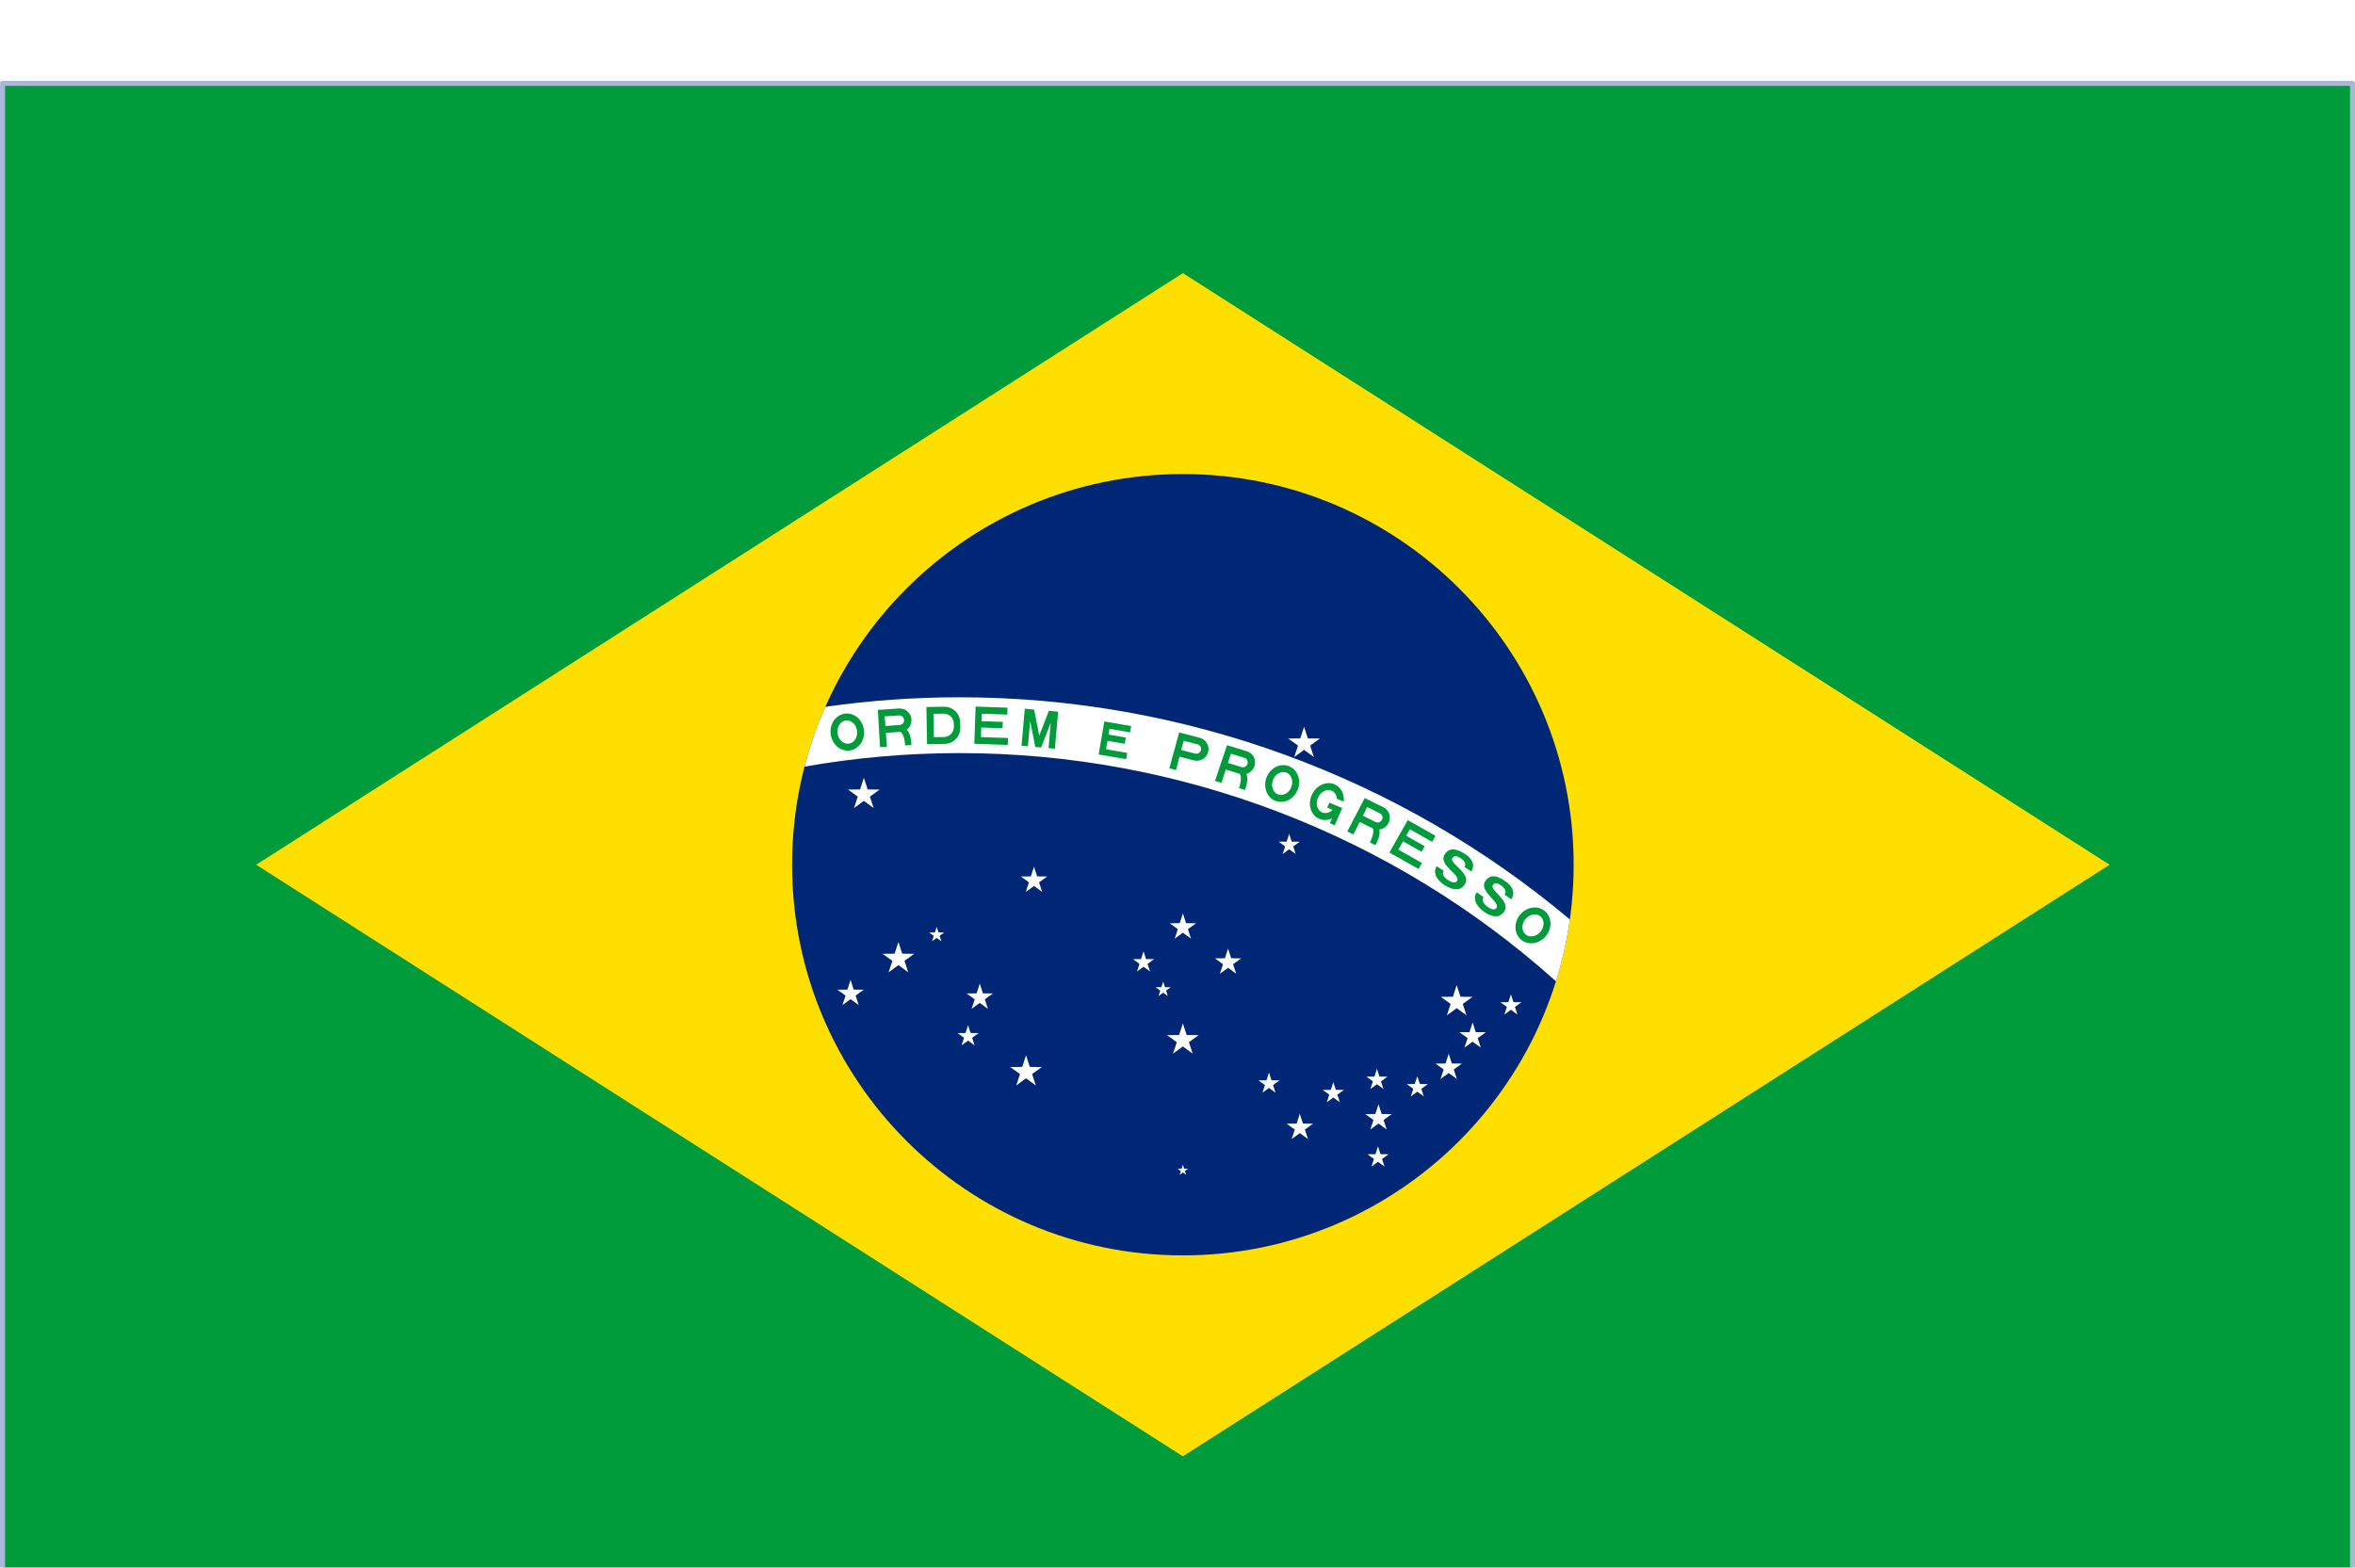 <svg
  xmlns="http://www.w3.org/2000/svg"
  fill="none"
  viewBox="12.26 4.76 221.47 147.47"
>
  <g filter="url(#filter0_dd_1105_9424)">
    <g clip-path="url(#clip0_1105_9424)">
      <rect x="12.5" y="5" width="221" height="147" fill="white"></rect>
      <path d="M233.5 5H12.5V152H233.5V5Z" fill="#009B3A"></path>
      <path
        d="M36.35 78.5L123.5 134.15L210.65 78.5L123.5 22.85L36.35 78.5Z"
        fill="#FEDF00"
      ></path>
      <path
        d="M123.5 115.25C143.796 115.25 160.25 98.796 160.25 78.5C160.25 58.203 143.796 41.75 123.5 41.75C103.204 41.75 86.75 58.203 86.75 78.5C86.75 98.796 103.204 115.25 123.5 115.25Z"
        fill="#002776"
      ></path>
      <path
        d="M87.919 69.275C92.701 68.432 97.579 68 102.501 68C123.255 68 143.217 75.68 158.587 89.467C159.174 87.588 159.614 85.645 159.893 83.65C143.881 70.203 123.575 62.75 102.501 62.75C98.252 62.75 94.034 63.053 89.877 63.647C89.079 65.451 88.421 67.332 87.919 69.275Z"
        fill="white"
      ></path>
      <path
        d="M103.888 67.122L107.036 67.232L107.059 66.582L104.51 66.493L104.542 65.594L106.541 65.664L106.562 65.064L104.563 64.994L104.587 64.295L106.986 64.378L107.008 63.729L104.01 63.624L103.888 67.122Z"
        fill="#009B3A"
      ></path>
      <path
        fill-rule="evenodd"
        clip-rule="evenodd"
        d="M101.094 67.137L99.444 67.165L99.383 63.666L101.033 63.637C101.23 63.634 101.426 63.669 101.609 63.741C101.792 63.814 101.959 63.921 102.101 64.058C102.243 64.195 102.356 64.358 102.435 64.539C102.513 64.719 102.556 64.914 102.559 65.111L102.568 65.611C102.571 65.808 102.536 66.003 102.464 66.187C102.391 66.37 102.284 66.537 102.147 66.679C102.01 66.821 101.847 66.934 101.666 67.013C101.485 67.091 101.291 67.133 101.094 67.137ZM101.033 66.488L100.083 66.504L100.044 64.305L100.994 64.288C101.246 64.284 101.49 64.379 101.671 64.555C101.852 64.73 101.956 64.969 101.961 65.221L101.966 65.521C101.97 65.773 101.875 66.016 101.7 66.198C101.525 66.379 101.285 66.483 101.033 66.488Z"
        fill="#009B3A"
      ></path>
      <path
        fill-rule="evenodd"
        clip-rule="evenodd"
        d="M95.667 67.398L95.021 67.442L94.815 63.937L96.802 63.804C97.092 63.784 97.379 63.882 97.599 64.074C97.819 64.267 97.955 64.539 97.976 64.831C97.997 65.123 97.903 65.41 97.713 65.631C97.655 65.697 97.591 65.756 97.52 65.806C97.894 66.098 97.948 66.85 97.977 67.239L97.38 67.279C97.356 66.946 97.312 66.347 96.963 66.005L95.572 66.098L95.667 67.398ZM96.866 65.358L95.524 65.448L95.459 64.547L96.8 64.457C96.919 64.449 97.036 64.489 97.126 64.568C97.216 64.647 97.272 64.758 97.28 64.877C97.289 64.997 97.25 65.115 97.173 65.205C97.095 65.295 96.985 65.35 96.866 65.358Z"
        fill="#009B3A"
      ></path>
      <path
        fill-rule="evenodd"
        clip-rule="evenodd"
        d="M93.199 67.113C92.946 67.475 92.571 67.707 92.156 67.758C91.742 67.808 91.322 67.674 90.988 67.385C90.655 67.095 90.436 66.673 90.38 66.213C90.323 65.752 90.434 65.29 90.687 64.928C90.94 64.566 91.315 64.335 91.73 64.284C92.144 64.233 92.564 64.367 92.898 64.657C93.231 64.946 93.45 65.368 93.506 65.829C93.563 66.289 93.452 66.751 93.199 67.113ZM92.687 66.713C92.54 66.939 92.32 67.082 92.077 67.112C91.834 67.142 91.586 67.056 91.389 66.872C91.191 66.689 91.06 66.423 91.025 66.133C90.989 65.844 91.052 65.554 91.199 65.328C91.346 65.102 91.565 64.959 91.809 64.929C92.052 64.899 92.3 64.985 92.497 65.169C92.695 65.353 92.826 65.618 92.861 65.908C92.897 66.197 92.834 66.487 92.687 66.713Z"
        fill="#009B3A"
      ></path>
      <path
        d="M108.926 67.363L108.328 67.311L108.633 63.824L109.505 63.901L109.993 66.352L110.9 64.022L111.771 64.099L111.466 67.585L110.868 67.533L111.078 65.142L110.171 67.472L109.623 67.424L109.135 64.972L108.926 67.363Z"
        fill="#009B3A"
      ></path>
      <path
        d="M115.58 68.128L118.167 68.573L118.268 67.982L116.273 67.639L116.408 66.85L118.034 67.13L118.136 66.538L116.51 66.259L116.603 65.717L118.537 66.049L118.639 65.458L116.113 65.024L115.58 68.128Z"
        fill="#009B3A"
      ></path>
      <path
        fill-rule="evenodd"
        clip-rule="evenodd"
        d="M122.855 69.597L122.226 69.434L123.151 66.058L125.087 66.559C125.37 66.632 125.611 66.814 125.76 67.065C125.908 67.317 125.95 67.617 125.877 67.899C125.804 68.181 125.621 68.423 125.37 68.571C125.119 68.719 124.819 68.762 124.536 68.689L123.181 68.338L122.855 69.597ZM124.651 68.047L123.344 67.709L123.569 66.838L124.876 67.175C124.992 67.205 125.091 67.28 125.151 67.383C125.212 67.486 125.229 67.608 125.199 67.724C125.169 67.839 125.095 67.938 124.992 67.999C124.889 68.059 124.766 68.077 124.651 68.047Z"
        fill="#009B3A"
      ></path>
      <path
        fill-rule="evenodd"
        clip-rule="evenodd"
        d="M126.521 70.61L127.134 70.799L127.537 69.548L128.858 69.956L128.873 69.96C129.064 70.404 128.879 70.979 128.776 71.299L129.343 71.474C129.464 71.098 129.698 70.37 129.459 69.965C129.539 69.943 129.617 69.912 129.691 69.872C129.95 69.733 130.146 69.498 130.237 69.217C130.327 68.936 130.304 68.633 130.174 68.375C130.043 68.116 129.815 67.923 129.54 67.838L127.654 67.256L126.521 70.61ZM127.739 68.923L129.012 69.316C129.125 69.35 129.248 69.338 129.353 69.281C129.459 69.225 129.539 69.128 129.576 69.013C129.613 68.898 129.604 68.775 129.551 68.669C129.497 68.563 129.404 68.484 129.291 68.449L128.018 68.056L127.739 68.923Z"
        fill="#009B3A"
      ></path>
      <path
        fill-rule="evenodd"
        clip-rule="evenodd"
        d="M133.447 72.41C133.055 72.614 132.615 72.646 132.224 72.5C131.833 72.354 131.522 72.041 131.36 71.63C131.199 71.219 131.199 70.744 131.362 70.309C131.524 69.874 131.836 69.516 132.227 69.312C132.619 69.108 133.059 69.075 133.45 69.222C133.841 69.368 134.152 69.681 134.313 70.092C134.475 70.502 134.475 70.978 134.312 71.412C134.15 71.847 133.838 72.206 133.447 72.41ZM133.177 71.818C132.942 71.951 132.682 71.977 132.452 71.891C132.222 71.805 132.042 71.614 131.952 71.36C131.862 71.106 131.868 70.81 131.971 70.537C132.073 70.263 132.262 70.035 132.497 69.903C132.731 69.771 132.992 69.744 133.222 69.83C133.452 69.916 133.632 70.107 133.722 70.361C133.812 70.615 133.806 70.911 133.703 71.185C133.601 71.458 133.412 71.686 133.177 71.818Z"
        fill="#009B3A"
      ></path>
      <path
        d="M142.924 77.353L145.666 78.904L145.986 78.338L143.766 77.083L144.209 76.299L145.95 77.284L146.246 76.762L144.505 75.777L144.85 75.168L146.938 76.35L147.258 75.784L144.647 74.307L142.924 77.353Z"
        fill="#009B3A"
      ></path>
      <path
        d="M148.454 79.959C148.033 79.69 147.842 79.361 148.03 79.066L147.366 78.643C146.894 79.38 147.618 80.108 148.103 80.417C148.673 80.78 149.526 81.116 150.016 80.346C150.409 79.729 149.811 79.154 149.324 78.686C148.988 78.363 148.705 78.091 148.838 77.891C149.033 77.585 149.298 77.681 149.625 77.889C149.962 78.104 150.184 78.408 149.982 78.724L150.625 79.134C151.099 78.413 150.49 77.788 150.11 77.546L150.062 77.515C149.651 77.25 148.701 76.64 148.136 77.504C147.748 78.101 148.3 78.642 148.775 79.109C149.134 79.461 149.449 79.77 149.285 80.028C149.163 80.218 148.876 80.228 148.454 79.959Z"
        fill="#009B3A"
      ></path>
      <path
        d="M151.785 81.549C151.582 81.834 151.755 82.173 152.162 82.463C152.569 82.753 152.856 82.759 152.987 82.576C153.165 82.326 152.866 82.001 152.527 81.631C152.076 81.14 151.553 80.57 151.973 79.994C152.582 79.161 153.498 79.821 153.895 80.106L153.942 80.14C154.308 80.401 154.884 81.057 154.373 81.752L153.752 81.31C153.97 81.004 153.765 80.689 153.439 80.457C153.124 80.232 152.863 80.123 152.653 80.418C152.509 80.611 152.778 80.897 153.097 81.237C153.559 81.73 154.126 82.335 153.701 82.931C153.171 83.674 152.337 83.294 151.787 82.902C151.319 82.568 150.633 81.803 151.144 81.092L151.785 81.549Z"
        fill="#009B3A"
      ></path>
      <path
        fill-rule="evenodd"
        clip-rule="evenodd"
        d="M156.527 85.868C156.091 85.941 155.663 85.836 155.336 85.576C155.009 85.316 154.81 84.922 154.783 84.482C154.757 84.041 154.904 83.589 155.193 83.226C155.482 82.863 155.889 82.618 156.324 82.545C156.76 82.472 157.188 82.577 157.515 82.837C157.842 83.097 158.04 83.491 158.067 83.931C158.094 84.372 157.947 84.824 157.658 85.187C157.369 85.55 156.962 85.795 156.527 85.868ZM156.453 85.222C156.189 85.276 155.933 85.22 155.741 85.067C155.549 84.915 155.437 84.677 155.429 84.408C155.422 84.139 155.52 83.859 155.701 83.631C155.883 83.402 156.134 83.244 156.398 83.191C156.662 83.137 156.918 83.193 157.11 83.346C157.302 83.498 157.414 83.736 157.421 84.005C157.429 84.274 157.331 84.554 157.149 84.782C156.968 85.011 156.717 85.169 156.453 85.222Z"
        fill="#009B3A"
      ></path>
      <path
        d="M137.529 74.143C137.13 74.329 136.697 74.344 136.322 74.184C135.945 74.023 135.658 73.697 135.526 73.278C135.394 72.859 135.427 72.382 135.617 71.951C135.808 71.52 136.141 71.171 136.543 70.981C136.944 70.79 137.382 70.773 137.76 70.935C138.137 71.096 138.423 71.422 138.556 71.841C138.629 72.072 138.651 72.321 138.625 72.57L137.988 72.296C137.982 72.226 137.97 72.157 137.951 72.09C137.879 71.832 137.714 71.633 137.493 71.538C137.271 71.444 137.011 71.46 136.769 71.585C136.528 71.709 136.325 71.931 136.205 72.202C136.085 72.473 136.058 72.77 136.13 73.029C136.202 73.287 136.367 73.486 136.589 73.581C136.811 73.675 137.071 73.659 137.313 73.534C137.408 73.485 137.497 73.421 137.578 73.344L137.071 73.126L137.276 72.659L137.877 72.917L137.879 72.913L138.466 73.165L138.464 73.169L138.485 73.179L138.484 73.181L138.485 73.181L137.778 74.792L137.329 74.599L137.529 74.143Z"
        fill="#009B3A"
      ></path>
      <path
        fill-rule="evenodd"
        clip-rule="evenodd"
        d="M139.538 75.653L138.963 75.37L140.6 72.23L142.37 73.103C142.628 73.231 142.823 73.457 142.912 73.734C143.001 74.01 142.976 74.314 142.843 74.577C142.71 74.841 142.48 75.043 142.204 75.139C142.124 75.167 142.042 75.185 141.96 75.194C142.131 75.633 141.788 76.315 141.61 76.667L141.079 76.405C141.23 76.105 141.501 75.566 141.382 75.097L141.369 75.091L140.13 74.479L139.538 75.653ZM141.62 74.481L140.426 73.892L140.835 73.079L142.03 73.668C142.136 73.721 142.215 73.813 142.252 73.927C142.288 74.04 142.278 74.164 142.224 74.272C142.169 74.379 142.075 74.462 141.962 74.501C141.849 74.541 141.726 74.534 141.62 74.481Z"
        fill="#009B3A"
      ></path>
      <path
        d="M133.976 68.368L133.973 68.379L134.002 68.349L134.899 67.697L135.792 68.347L135.824 68.379L135.82 68.367L135.829 68.374L135.81 68.338L135.467 67.295L136.379 66.635L136.386 66.632L136.384 66.632L136.396 66.623L136.343 66.631L135.254 66.619L134.898 65.525L134.543 66.618L133.453 66.631L133.4 66.623L133.412 66.632L133.41 66.632L133.417 66.635L134.329 67.296L133.986 68.339L133.967 68.374L133.976 68.368Z"
        fill="white"
      ></path>
      <path
        d="M92.576 73.167L92.572 73.179L92.602 73.148L93.498 72.496L94.392 73.147L94.424 73.179L94.42 73.167L94.429 73.174L94.41 73.138L94.067 72.095L94.979 71.435L94.986 71.431L94.984 71.431L94.996 71.422L94.943 71.431L93.854 71.418L93.499 70.325L93.143 71.418L92.053 71.431L91.999 71.422L92.012 71.431L92.009 71.431L92.016 71.435L92.928 72.095L92.585 73.138L92.566 73.174L92.576 73.167Z"
        fill="white"
      ></path>
      <path
        d="M95.825 88.629L95.829 88.617L95.819 88.624L95.838 88.589L96.181 87.545L95.269 86.885L95.262 86.881L95.264 86.881L95.252 86.873L95.305 86.881L96.396 86.868L96.751 85.774L97.106 86.868L98.195 86.881L98.249 86.873L98.236 86.881L98.239 86.881L98.232 86.885L97.32 87.545L97.663 88.587L97.682 88.624L97.672 88.617L97.676 88.629L97.645 88.597L96.751 87.946L95.854 88.599L95.825 88.629Z"
        fill="white"
      ></path>
      <path
        d="M91.48 91.716L91.483 91.706L91.475 91.711L91.491 91.682L91.777 90.812L91.018 90.263L91.011 90.259L91.013 90.259L91.003 90.252L91.047 90.259L91.954 90.248L92.249 89.337L92.545 90.248L93.455 90.259L93.499 90.252L93.489 90.259L93.491 90.259L93.484 90.263L92.724 90.813L93.009 91.682L93.025 91.711L93.017 91.706L93.02 91.716L92.995 91.689L92.25 91.147L91.505 91.689L91.48 91.716Z"
        fill="white"
      ></path>
      <path
        d="M99.909 85.71L99.911 85.704L99.906 85.707L99.916 85.688L100.078 85.194L99.635 84.873L99.659 84.877L100.18 84.871L100.35 84.35L100.519 84.871L101.039 84.877L101.062 84.873L101.058 84.877L101.055 84.878L100.621 85.193L100.784 85.691L100.793 85.707L100.789 85.704L100.791 85.71L100.776 85.695L100.349 85.384L99.924 85.694L99.909 85.71Z"
        fill="white"
      ></path>
      <path
        d="M102.683 95.503L102.686 95.495L102.679 95.499L102.693 95.474L102.921 94.78L102.314 94.34L102.309 94.338L102.311 94.338L102.303 94.332L102.338 94.338L103.062 94.329L103.299 93.6L103.536 94.329L104.263 94.338L104.299 94.332L104.291 94.338L104.292 94.338L104.288 94.34L103.679 94.781L103.907 95.475L103.92 95.5L103.914 95.495L103.917 95.503L103.895 95.482L103.299 95.048L102.704 95.481L102.683 95.503Z"
        fill="white"
      ></path>
      <path
        d="M141.236 106.894L141.233 106.902L141.255 106.881L141.85 106.447L142.446 106.881L142.467 106.902L142.465 106.894L142.471 106.899L142.458 106.873L142.23 106.18L142.839 105.739L142.842 105.737L142.841 105.737L142.849 105.731L142.814 105.736L142.086 105.728L141.85 104.999L141.613 105.728L140.887 105.736L140.852 105.731L140.86 105.737L140.858 105.737L140.863 105.739L141.471 106.18L141.243 106.873L141.229 106.899L141.236 106.894Z"
        fill="white"
      ></path>
      <path
        d="M148.329 92.668L148.325 92.679L148.354 92.649L149.251 91.996L150.145 92.648L150.177 92.68L150.173 92.668L150.182 92.674L150.163 92.638L149.82 91.595L150.732 90.935L150.739 90.932L150.736 90.932L150.749 90.923L150.695 90.931L149.606 90.918L149.251 89.825L148.896 90.918L147.805 90.931L147.752 90.923L147.764 90.932L147.762 90.932L147.769 90.935L148.681 91.596L148.338 92.639L148.319 92.674L148.329 92.668Z"
        fill="white"
      ></path>
      <path
        d="M149.983 95.706L149.98 95.716L150.006 95.69L150.751 95.147L151.496 95.69L151.521 95.716L151.518 95.706L151.526 95.712L151.51 95.682L151.225 94.814L151.985 94.263L151.992 94.26L151.99 94.26L152 94.252L151.956 94.259L151.046 94.249L150.75 93.338L150.454 94.249L149.548 94.259L149.504 94.252L149.514 94.26L149.512 94.26L149.519 94.263L150.277 94.812L149.991 95.682L149.976 95.712L149.983 95.706Z"
        fill="white"
      ></path>
      <path
        d="M141.127 103.417L141.13 103.407L141.123 103.412L141.138 103.383L141.424 102.512L140.666 101.963L140.659 101.959L140.661 101.959L140.651 101.952L140.695 101.959L141.603 101.948L141.899 101.038L142.195 101.948L143.103 101.959L143.147 101.952L143.137 101.959L143.139 101.959L143.132 101.963L142.373 102.512L142.659 103.382L142.675 103.412L142.667 103.406L142.67 103.416L142.645 103.39L141.899 102.847L141.153 103.39L141.127 103.417Z"
        fill="white"
      ></path>
      <path
        d="M153.388 91.437L154.114 91.429L154.351 90.7L154.588 91.429L155.315 91.437L155.35 91.432L155.342 91.438L155.343 91.438L155.339 91.439L154.729 91.881L154.957 92.575L154.97 92.6L154.964 92.595L154.966 92.603L154.945 92.582L154.35 92.148L153.755 92.581L153.733 92.603L153.736 92.595L153.729 92.6L153.743 92.574L153.971 91.88L153.364 91.44L153.359 91.438L153.361 91.438L153.353 91.432L153.388 91.437Z"
        fill="white"
      ></path>
      <path
        d="M144.586 99.137L145.311 99.129L145.548 98.4L145.785 99.128L146.512 99.137L146.548 99.131L146.54 99.137L146.541 99.137L146.537 99.139L145.928 99.58L146.156 100.274L146.169 100.3L146.163 100.295L146.166 100.303L146.144 100.282L145.549 99.848L144.954 100.281L144.933 100.303L144.935 100.295L144.929 100.299L144.942 100.274L145.17 99.58L144.562 99.14L144.557 99.138L144.559 99.138L144.551 99.132L144.586 99.137Z"
        fill="white"
      ></path>
      <path
        d="M147.297 97.209L148.204 97.198L148.5 96.287L148.797 97.198L149.704 97.209L149.749 97.202L149.738 97.209L149.741 97.21L149.734 97.213L148.974 97.763L149.26 98.632L149.276 98.662L149.268 98.656L149.271 98.666L149.246 98.64L148.5 98.097L147.754 98.64L147.729 98.666L147.732 98.656L147.724 98.662L147.74 98.632L148.026 97.762L147.267 97.213L147.26 97.21L147.263 97.209L147.252 97.202L147.297 97.209Z"
        fill="white"
      ></path>
      <path
        d="M140.788 98.437L141.514 98.429L141.751 97.7L141.988 98.429L142.715 98.437L142.75 98.432L142.742 98.438L142.744 98.438L142.74 98.439L142.129 98.882L142.357 99.575L142.37 99.6L142.363 99.595L142.366 99.603L142.345 99.582L141.75 99.148L141.155 99.581L141.134 99.603L141.136 99.595L141.13 99.6L141.143 99.574L141.372 98.88L140.765 98.44L140.759 98.438L140.761 98.438L140.753 98.432L140.788 98.437Z"
        fill="white"
      ></path>
      <path
        d="M108.732 81.056L108.729 81.066L108.754 81.04L109.5 80.496L110.245 81.039L110.271 81.065L110.268 81.055L110.275 81.061L110.26 81.031L109.974 80.162L110.733 79.613L110.74 79.609L110.737 79.609L110.748 79.602L110.703 79.609L109.796 79.598L109.5 78.687L109.204 79.598L108.296 79.609L108.252 79.602L108.262 79.609L108.26 79.609L108.267 79.612L109.026 80.162L108.74 81.032L108.724 81.061L108.732 81.056Z"
        fill="white"
      ></path>
      <path
        d="M132.886 77.494L132.883 77.502L132.904 77.481L133.499 77.048L134.095 77.481L134.116 77.503L134.114 77.495L134.12 77.499L134.107 77.474L133.879 76.78L134.488 76.339L134.492 76.337L134.49 76.337L134.499 76.332L134.463 76.337L133.736 76.329L133.499 75.6L133.262 76.329L132.537 76.337L132.501 76.332L132.509 76.337L132.507 76.337L132.513 76.34L133.121 76.78L132.893 77.474L132.879 77.499L132.886 77.494Z"
        fill="white"
      ></path>
      <path
        d="M122.578 96.267L122.574 96.279L122.603 96.248L123.5 95.596L124.394 96.247L124.426 96.279L124.422 96.267L124.431 96.274L124.412 96.238L124.069 95.194L124.98 94.535L124.987 94.531L124.985 94.531L124.997 94.522L124.944 94.531L123.855 94.518L123.5 93.424L123.144 94.518L122.054 94.531L122.001 94.522L122.013 94.531L122.011 94.531L122.018 94.535L122.93 95.195L122.587 96.239L122.568 96.274L122.578 96.267Z"
        fill="white"
      ></path>
      <path
        d="M126.982 88.757L126.979 88.767L127.005 88.74L127.75 88.198L128.495 88.74L128.521 88.766L128.517 88.756L128.525 88.762L128.509 88.732L128.223 87.862L128.982 87.313L128.989 87.31L128.987 87.309L128.997 87.302L128.953 87.309L128.045 87.299L127.749 86.388L127.453 87.299L126.545 87.31L126.501 87.303L126.511 87.31L126.509 87.31L126.516 87.313L127.276 87.864L126.99 88.733L126.975 88.762L126.982 88.757Z"
        fill="white"
      ></path>
      <path
        d="M122.733 85.456L122.729 85.466L122.755 85.44L123.501 84.897L124.245 85.439L124.271 85.466L124.268 85.456L124.275 85.461L124.26 85.432L123.974 84.563L124.735 84.013L124.742 84.009L124.739 84.009L124.75 84.002L124.705 84.009L123.796 83.998L123.5 83.087L123.204 83.999L122.298 84.009L122.254 84.002L122.264 84.01L122.262 84.01L122.269 84.013L123.027 84.562L122.741 85.432L122.725 85.462L122.733 85.456Z"
        fill="white"
      ></path>
      <path
        d="M119.186 88.544L119.183 88.553L119.204 88.531L119.8 88.097L120.397 88.531L120.418 88.553L120.415 88.545L120.422 88.55L120.408 88.524L120.18 87.83L120.789 87.389L120.793 87.388L120.792 87.388L120.8 87.382L120.764 87.387L120.038 87.379L119.801 86.65L119.564 87.379L118.838 87.387L118.803 87.382L118.811 87.388L118.809 87.388L118.814 87.39L119.421 87.829L119.193 88.524L119.179 88.549L119.186 88.544Z"
        fill="white"
      ></path>
      <path
        d="M121.211 90.853L121.209 90.859L121.224 90.843L121.65 90.533L122.076 90.844L122.09 90.858L122.089 90.853L122.093 90.856L122.084 90.84L121.921 90.342L122.355 90.028L122.358 90.026L122.362 90.022L122.339 90.026L121.819 90.02L121.649 89.499L121.48 90.02L120.958 90.026L120.935 90.022L121.378 90.344L121.216 90.838L121.206 90.856L121.211 90.853Z"
        fill="white"
      ></path>
      <path
        d="M123.192 107.673L123.191 107.677L123.199 107.668L123.501 107.449L123.8 107.666L123.81 107.677L123.809 107.673L123.812 107.675L123.806 107.664L123.691 107.315L123.994 107.095L123.998 107.094L123.996 107.094L124 107.091L123.983 107.094L123.618 107.089L123.5 106.725L123.381 107.09L123.02 107.094L123.002 107.091L123.31 107.314L123.195 107.665L123.189 107.675L123.192 107.673Z"
        fill="white"
      ></path>
      <path
        d="M133.732 104.306L133.729 104.316L133.754 104.29L134.5 103.747L135.244 104.289L135.27 104.315L135.267 104.305L135.274 104.311L135.259 104.281L134.973 103.412L135.732 102.862L135.739 102.859L135.737 102.859L135.747 102.852L135.702 102.858L134.794 102.848L134.498 101.937L134.202 102.848L133.295 102.858L133.25 102.852L133.261 102.859L133.258 102.859L133.265 102.862L134.025 103.413L133.74 104.282L133.724 104.312L133.732 104.306Z"
        fill="white"
      ></path>
      <path
        d="M107.828 99.267L107.824 99.279L107.853 99.248L108.75 98.596L109.644 99.247L109.675 99.279L109.671 99.267L109.681 99.273L109.662 99.237L109.319 98.195L110.231 97.535L110.238 97.531L110.235 97.531L110.248 97.522L110.194 97.531L109.105 97.518L108.75 96.424L108.395 97.517L107.305 97.53L107.251 97.522L107.264 97.531L107.261 97.531L107.268 97.534L108.18 98.195L107.837 99.239L107.818 99.274L107.828 99.267Z"
        fill="white"
      ></path>
      <path
        d="M103.632 92.057L103.629 92.067L103.655 92.041L104.401 91.498L105.147 92.041L105.172 92.067L105.169 92.057L105.177 92.063L105.161 92.033L104.875 91.163L105.634 90.614L105.641 90.61L105.639 90.61L105.649 90.603L105.604 90.61L104.697 90.599L104.401 89.689L104.105 90.6L103.197 90.61L103.152 90.603L103.162 90.611L103.16 90.611L103.167 90.614L103.926 91.164L103.64 92.033L103.625 92.063L103.632 92.057Z"
        fill="white"
      ></path>
      <path
        d="M136.686 99.689L137.412 99.68L137.649 98.951L137.886 99.68L138.613 99.688L138.648 99.683L138.64 99.689L138.642 99.689L138.638 99.69L138.028 100.132L138.257 100.826L138.27 100.851L138.263 100.846L138.266 100.854L138.245 100.833L137.649 100.399L137.054 100.832L137.033 100.854L137.036 100.846L137.029 100.851L137.043 100.825L137.271 100.132L136.662 99.692L136.657 99.689L136.659 99.689L136.651 99.683L136.686 99.689Z"
        fill="white"
      ></path>
      <path
        d="M131.362 98.78L130.637 98.788L130.602 98.783L130.61 98.789L130.608 98.789L130.613 98.791L131.22 99.23L130.991 99.925L130.978 99.95L130.985 99.945L130.982 99.954L131.003 99.932L131.599 99.498L132.196 99.932L132.217 99.954L132.214 99.946L132.221 99.951L132.207 99.925L131.979 99.231L132.588 98.79L132.592 98.789L132.591 98.789L132.599 98.783L132.563 98.788L131.836 98.78L131.599 98.051L131.362 98.78Z"
        fill="white"
      ></path>
    </g>
    <rect
      x="12.5"
      y="5"
      width="221"
      height="147"
      stroke="#A8B7D4"
      stroke-width="0.474"
      stroke-linejoin="round"
    ></rect>
  </g>
  <defs>
    <filter
      id="filter0_dd_1105_9424"
      x="0.861"
      y="0.963"
      width="244.278"
      height="170.278"
      filterUnits="userSpaceOnUse"
      color-interpolation-filters="sRGB"
    >
      <feFlood flood-opacity="0" result="BackgroundImageFix"></feFlood>
      <feColorMatrix
        in="SourceAlpha"
        type="matrix"
        values="0 0 0 0 0 0 0 0 0 0 0 0 0 0 0 0 0 0 127 0"
        result="hardAlpha"
      ></feColorMatrix>
      <feOffset dy="7.602"></feOffset>
      <feGaussianBlur stdDeviation="5.701"></feGaussianBlur>
      <feComposite in2="hardAlpha" operator="out"></feComposite>
      <feColorMatrix
        type="matrix"
        values="0 0 0 0 0.259 0 0 0 0 0.278 0 0 0 0 0.298 0 0 0 0.08 0"
      ></feColorMatrix>
      <feBlend
        mode="normal"
        in2="BackgroundImageFix"
        result="effect1_dropShadow_1105_9424"
      ></feBlend>
      <feColorMatrix
        in="SourceAlpha"
        type="matrix"
        values="0 0 0 0 0 0 0 0 0 0 0 0 0 0 0 0 0 0 127 0"
        result="hardAlpha"
      ></feColorMatrix>
      <feOffset></feOffset>
      <feGaussianBlur stdDeviation="0.475"></feGaussianBlur>
      <feComposite in2="hardAlpha" operator="out"></feComposite>
      <feColorMatrix
        type="matrix"
        values="0 0 0 0 0.259 0 0 0 0 0.278 0 0 0 0 0.298 0 0 0 0.32 0"
      ></feColorMatrix>
      <feBlend
        mode="normal"
        in2="effect1_dropShadow_1105_9424"
        result="effect2_dropShadow_1105_9424"
      ></feBlend>
      <feBlend
        mode="normal"
        in="SourceGraphic"
        in2="effect2_dropShadow_1105_9424"
        result="shape"
      ></feBlend>
    </filter>
    <clipPath id="clip0_1105_9424">
      <rect x="12.5" y="5" width="221" height="147" fill="white"></rect>
    </clipPath>
  </defs>
</svg>
